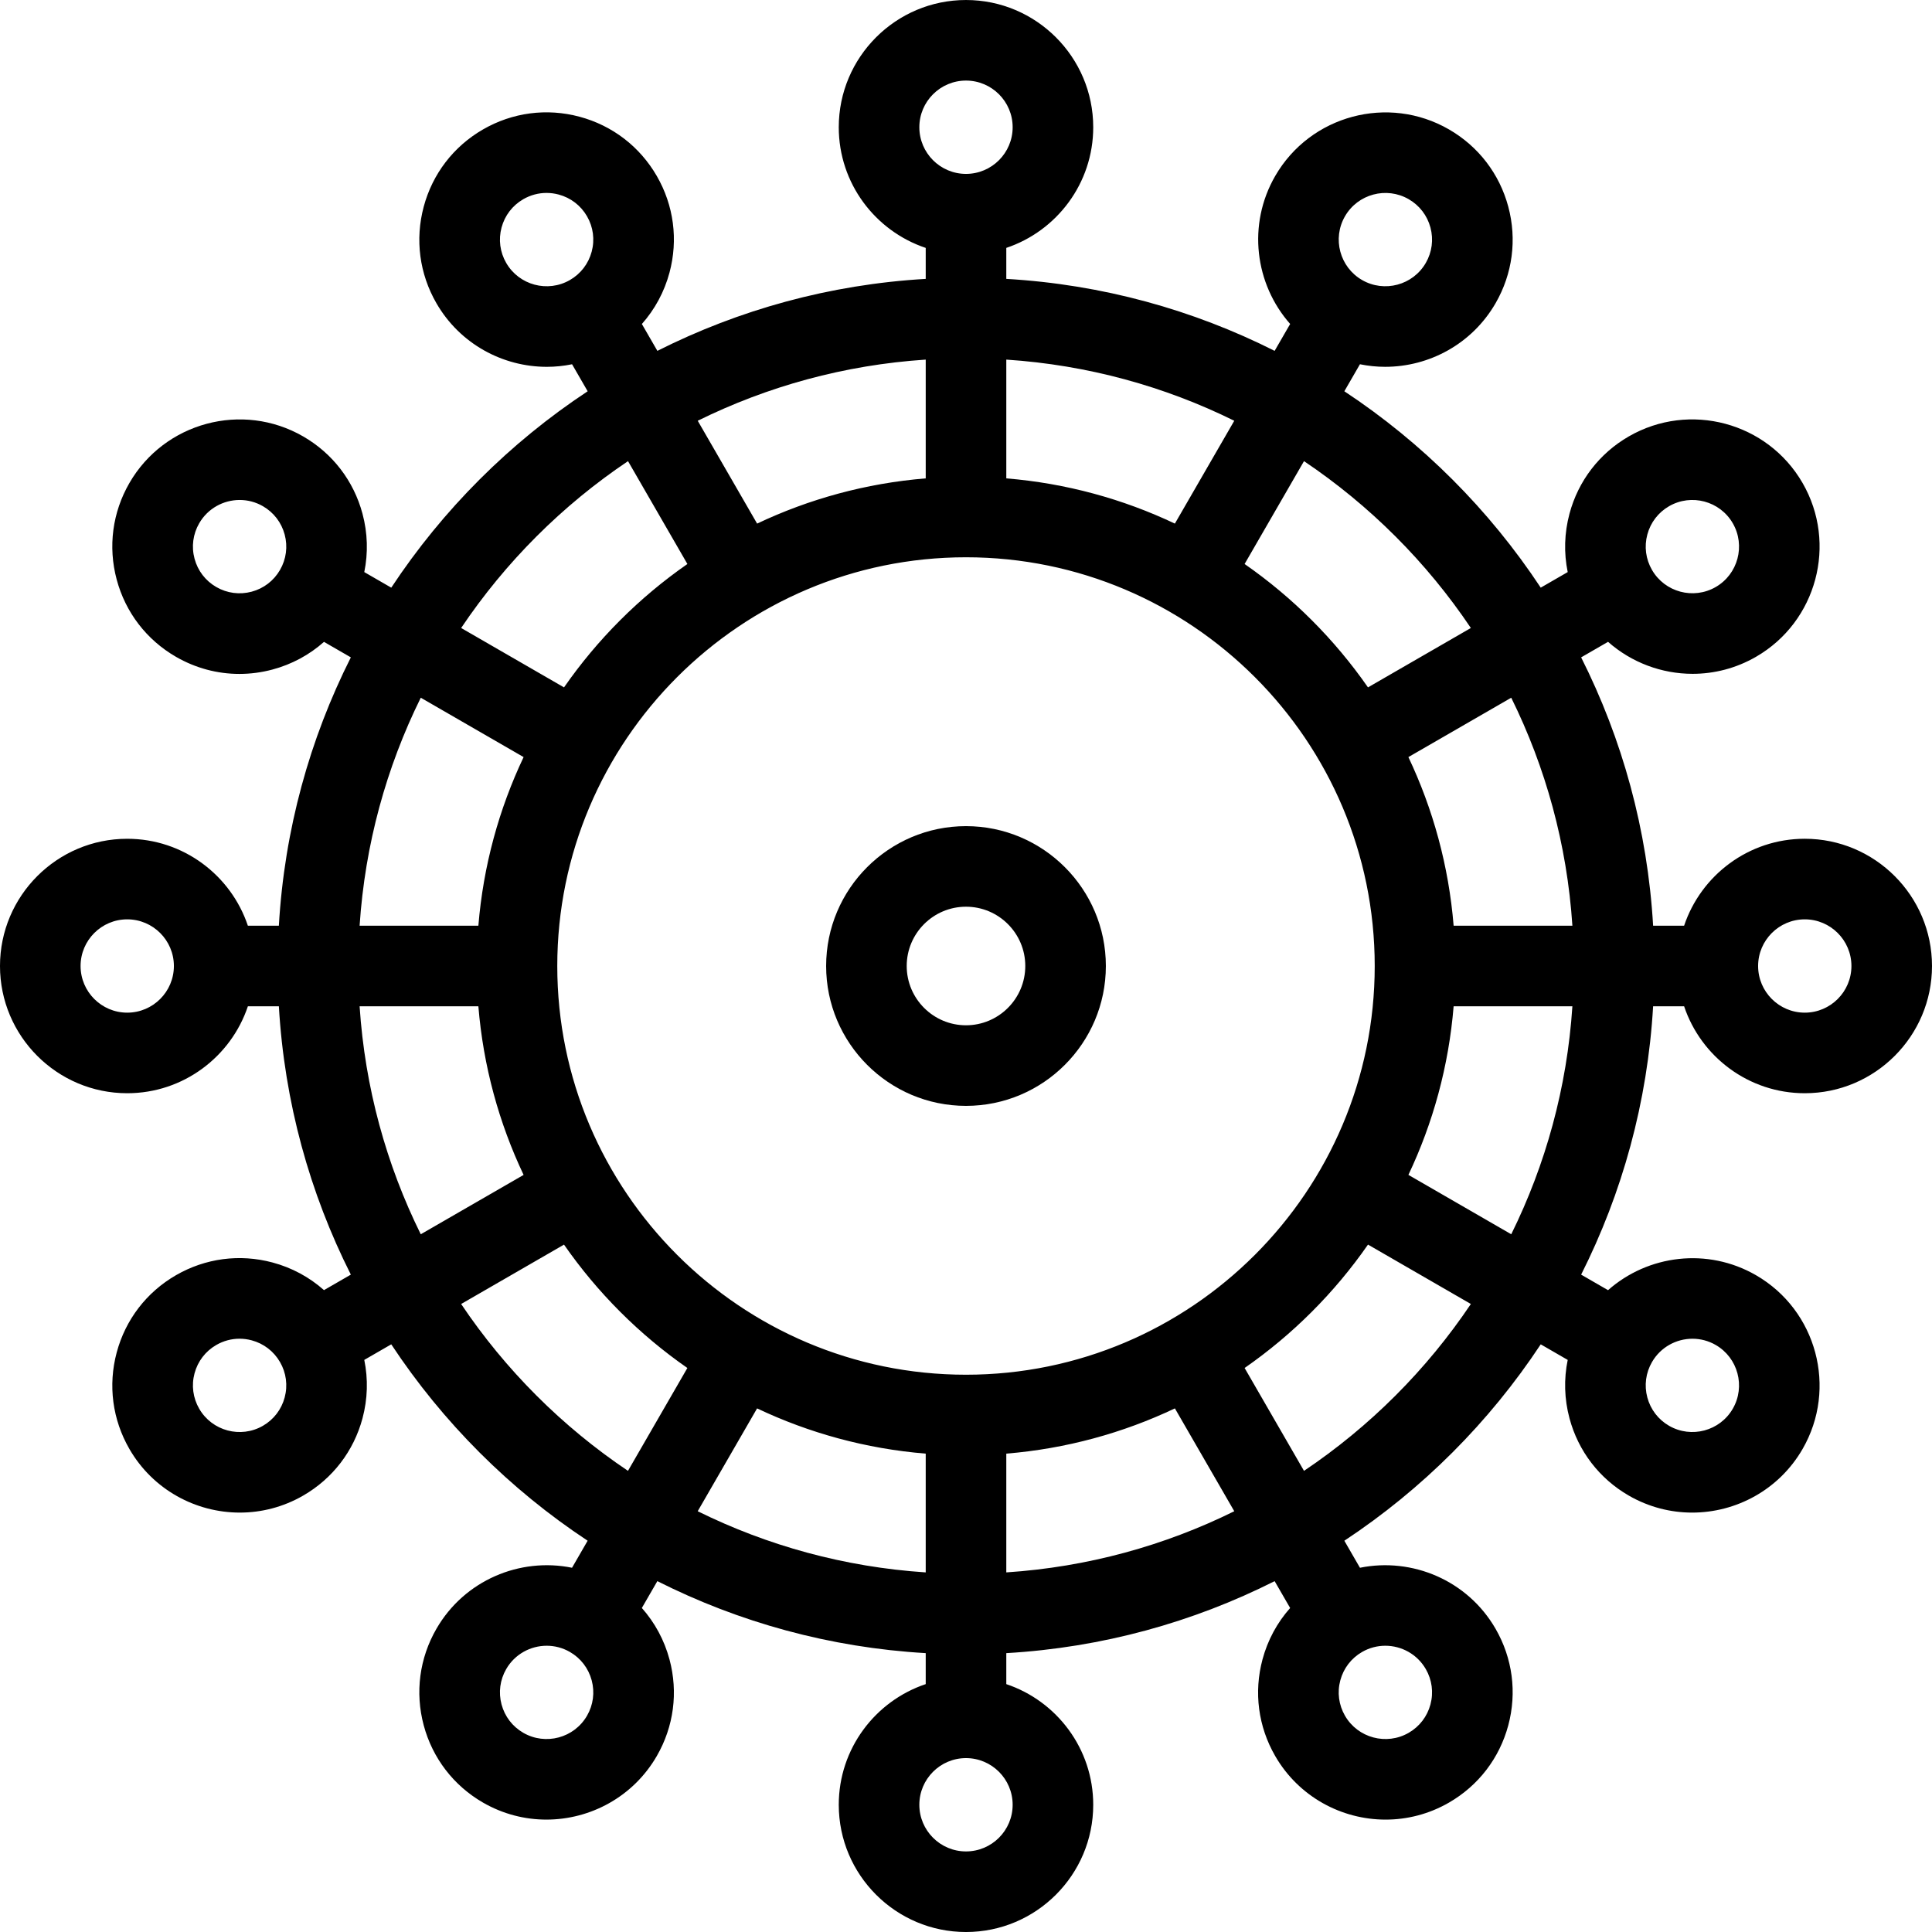<?xml version='1.0' encoding='iso-8859-1'?>
<!DOCTYPE svg PUBLIC '-//W3C//DTD SVG 1.1//EN' 'http://www.w3.org/Graphics/SVG/1.1/DTD/svg11.dtd'>
<!-- Uploaded to: SVG Repo, www.svgrepo.com, Generator: SVG Repo Mixer Tools -->
<svg fill="#000000" height="512" width="512" version="1.1" xmlns="http://www.w3.org/2000/svg" viewBox="0 0 479.545 479.545" xmlns:xlink="http://www.w3.org/1999/xlink" enable-background="new 0 0 479.545 479.545">
  <style>
  path{
    fill: #000
  }
  @media (prefers-color-scheme: dark){
    path{
      fill: #fff
    }
  }
  </style>
  <g>
    <path d="m410.325,249.771h7.691c4.193,12.526 16.03,21.581 29.948,21.581 17.414,0 31.581-14.167 31.581-31.58 0-17.414-14.167-31.581-31.581-31.581-13.918,0-25.754,9.055-29.948,21.58h-7.692c-1.382-23.83-7.67-46.363-17.867-66.605l6.681-3.856c5.822,5.149 13.33,7.941 20.987,7.941 5.354,0 10.777-1.361 15.737-4.225 15.08-8.707 20.265-28.059 11.559-43.139-8.706-15.08-28.056-20.266-43.14-11.56-7.306,4.218-12.53,11.028-14.714,19.176-1.29,4.813-1.417,9.752-0.444,14.495l-6.696,3.865c-12.783-19.353-29.392-35.962-48.745-48.745l3.873-6.706c2.076,0.422 4.173,0.636 6.26,0.636 10.922,0 21.561-5.665 27.403-15.784 4.218-7.305 5.338-15.816 3.155-23.964-2.184-8.148-7.409-14.958-14.715-19.176-15.078-8.706-34.432-3.522-43.14,11.559 0,0 0,0 0,0.001-6.96,12.054-5.035,26.832 3.716,36.727l-3.856,6.677c-20.242-10.197-42.774-16.484-66.603-17.867v-7.692c12.524-4.195 21.577-16.03 21.577-29.947 0-17.413-14.167-31.58-31.58-31.58-17.414,0-31.581,14.167-31.581,31.58 0,13.92 9.057,25.757 21.584,29.95v7.69c-23.83,1.382-46.364,7.669-66.607,17.866l-3.849-6.667c3.214-3.621 5.571-7.96 6.861-12.772 2.184-8.148 1.063-16.659-3.155-23.964v0.001c-4.218-7.305-11.027-12.531-19.176-14.714-8.147-2.183-16.657-1.063-23.964,3.155-7.306,4.218-12.53,11.028-14.714,19.176-2.184,8.148-1.063,16.659 3.155,23.964 5.843,10.12 16.479,15.784 27.402,15.784 2.089,0 4.187-0.214 6.265-0.637l3.871,6.705c-19.354,12.783-35.964,29.392-48.748,48.746l-6.697-3.866c0.973-4.742 0.845-9.68-0.444-14.492-2.184-8.148-7.409-14.958-14.715-19.176-15.08-8.707-34.433-3.521-43.14,11.559-4.218,7.305-5.338,15.816-3.155,23.964 2.184,8.148 7.409,14.958 14.715,19.176 4.866,2.81 10.267,4.245 15.738,4.245 2.743,0 5.505-0.361 8.226-1.09 4.814-1.29 9.155-3.649 12.776-6.865l6.665,3.848c-10.198,20.243-16.486,42.777-17.868,66.607h-7.691c-4.194-12.525-16.03-21.58-29.948-21.58-17.411-0.003-31.578,14.164-31.578,31.577 0,17.413 14.167,31.58 31.58,31.58 13.919,0 25.756-9.055 29.949-21.581h7.69c1.382,23.829 7.669,46.362 17.866,66.604l-6.667,3.849c-3.62-3.213-7.959-5.571-12.771-6.86-8.146-2.183-16.658-1.063-23.964,3.155-7.306,4.218-12.531,11.028-14.715,19.176-2.183,8.148-1.063,16.658 3.155,23.964 5.844,10.12 16.48,15.784 27.403,15.784 5.354,0 10.776-1.361 15.736-4.225 7.306-4.218 12.531-11.028 14.715-19.176 1.29-4.815 1.417-9.754 0.443-14.498l6.695-3.865c12.782,19.353 29.391,35.962 48.744,48.746l-3.874,6.71c-12.943-2.628-26.699,3.095-33.657,15.147-4.218,7.305-5.339,15.816-3.155,23.964 2.184,8.148 7.408,14.958 14.714,19.176 4.962,2.864 10.383,4.225 15.737,4.225 10.922-0.001 21.561-5.665 27.402-15.783 4.218-7.305 5.339-15.816 3.155-23.964-1.291-4.815-3.65-9.158-6.867-12.779l3.847-6.663c20.245,10.2 42.781,16.488 66.615,17.87v7.69c-12.527,4.193-21.584,16.03-21.584,29.95 0,17.413 14.167,31.58 31.581,31.58 17.413,0 31.58-14.167 31.58-31.58 0-13.918-9.053-25.753-21.577-29.947v-7.692c23.83-1.383 46.363-7.67 66.605-17.868l3.848,6.664c-3.216,3.621-5.575,7.963-6.865,12.777-2.183,8.148-1.063,16.658 3.155,23.964 5.844,10.12 16.48,15.783 27.403,15.783 5.354,0 10.776-1.361 15.736-4.225 7.306-4.218 12.531-11.028 14.715-19.176 2.183-8.148 1.063-16.658-3.155-23.964v-0.001c-6.959-12.052-20.718-17.775-33.661-15.146l-3.874-6.709c19.354-12.784 35.963-29.393 48.746-48.747l6.695,3.866c-0.974,4.744-0.847,9.683 0.443,14.497 2.184,8.148 7.408,14.958 14.714,19.176 4.962,2.864 10.383,4.225 15.737,4.225 10.922,0 21.561-5.665 27.402-15.784 8.707-15.081 3.521-34.433-11.559-43.139-12.056-6.959-26.831-5.035-36.724,3.713l-6.679-3.856c10.198-20.246 16.485-42.778 17.867-66.608zm-1.439-117.092c0.801-2.988 2.717-5.485 5.396-7.032 5.53-3.192 12.627-1.292 15.819,4.238 3.192,5.53 1.291,12.627-4.238,15.819-5.533,3.193-12.627,1.291-15.819-4.239-1.548-2.677-1.959-5.798-1.158-8.786zm-75.047-78.996c3.192-5.53 10.289-7.433 15.819-4.239 2.679,1.547 4.596,4.044 5.396,7.031 0.801,2.988 0.391,6.109-1.156,8.787-3.193,5.53-10.291,7.431-15.819,4.24-5.53-3.192-7.433-10.289-4.24-15.819zm-208.192,11.58c-1.547-2.678-1.958-5.799-1.157-8.787s2.717-5.485 5.396-7.032c1.784-1.03 3.765-1.556 5.771-1.556 1.006,0 2.019,0.132 3.017,0.399 2.987,0.801 5.484,2.717 7.031,5.396v0.001c1.547,2.678 1.958,5.799 1.157,8.787-0.801,2.988-2.717,5.485-5.396,7.032-5.529,3.192-12.625,1.29-15.819-4.24zm-56.145,76.204c-1.547,2.679-4.044,4.595-7.032,5.395-2.987,0.8-6.109,0.389-8.787-1.157-2.679-1.547-4.596-4.044-5.396-7.031-0.801-2.988-0.391-6.109 1.156-8.787 2.143-3.712 6.043-5.788 10.049-5.788 1.963,0 3.952,0.499 5.771,1.549 2.679,1.547 4.596,4.044 5.396,7.031 0.8,2.988 0.39,6.109-1.157,8.788zm1.156,205.399c-0.8,2.988-2.717,5.485-5.396,7.032-5.532,3.192-12.627,1.29-15.819-4.239-1.547-2.679-1.957-5.8-1.156-8.787 0.8-2.988 2.717-5.485 5.396-7.031 1.784-1.03 3.765-1.556 5.771-1.556 1.006,0 2.019,0.132 3.016,0.4 2.988,0.801 5.485,2.717 7.032,5.395 1.547,2.677 1.957,5.798 1.156,8.786zm75.047,78.996c-3.193,5.529-10.287,7.431-15.819,4.239-2.679-1.547-4.595-4.044-5.396-7.032s-0.39-6.109 1.157-8.787c2.143-3.711 6.043-5.788 10.049-5.788 1.963,0 3.951,0.499 5.771,1.549 2.679,1.547 4.595,4.044 5.396,7.032s0.389,6.108-1.158,8.787zm208.192-11.581c1.547,2.679 1.957,5.8 1.156,8.788-0.8,2.988-2.717,5.485-5.396,7.032-5.529,3.193-12.626,1.292-15.819-4.239-1.547-2.679-1.957-5.8-1.156-8.788 0.8-2.988 2.717-5.485 5.396-7.032 1.819-1.05 3.808-1.549 5.771-1.549 4.005,0.001 7.905,2.078 10.048,5.788zm56.146-76.203c2.143-3.711 6.043-5.788 10.048-5.788 1.964,0 3.953,0.499 5.771,1.549 5.529,3.193 7.431,10.289 4.238,15.819-3.192,5.529-10.288,7.431-15.819,4.239-2.679-1.547-4.595-4.044-5.396-7.032s-0.389-6.108 1.158-8.787zm-34.935-31.72l-25.526-14.738c6.104-12.875 10.008-26.986 11.225-41.848h29.478c-1.328,20.196-6.647,39.318-15.177,56.586zm-135.336,34.864c-55.939,0-101.45-45.51-101.45-101.45s45.511-101.45 101.45-101.45 101.449,45.51 101.449,101.45-45.509,101.45-101.449,101.45zm208.192-113.03c6.386,0 11.581,5.195 11.581,11.581s-5.195,11.58-11.581,11.58-11.58-5.195-11.58-11.58 5.194-11.581 11.58-11.581zm-57.679,1.579h-29.478c-1.217-14.864-5.123-28.977-11.229-41.854l25.527-14.735c8.532,17.268 13.852,36.391 15.18,56.589zm-25.203-73.896l-25.533,14.739c-8.301-11.939-18.686-22.323-30.625-30.624l14.743-25.53c16.346,10.98 30.435,25.069 41.415,41.415zm-58.723-51.438l-14.74,25.525c-12.874-6.103-26.984-10.007-41.844-11.225v-29.478c20.197,1.329 39.318,6.648 56.584,15.178zm-66.587-84.437c6.386,0 11.58,5.195 11.58,11.58s-5.194,11.581-11.58,11.581-11.581-5.195-11.581-11.581 5.196-11.58 11.581-11.58zm-9.997,69.259v29.478c-14.863,1.217-28.976,5.122-41.852,11.226l-14.737-25.526c17.268-8.531 36.391-13.85 56.589-15.178zm-73.896,25.201l14.74,25.532c-11.94,8.3-22.324,18.684-30.625,30.624l-25.532-14.741c10.981-16.347 25.07-30.436 41.417-41.415zm-51.44,58.721l25.526,14.737c-6.105,12.877-10.011,26.989-11.228,41.853h-29.478c1.328-20.198 6.648-39.321 15.18-56.59zm-72.859,78.172c-6.386,0-11.58-5.195-11.58-11.58s5.194-11.581 11.58-11.581 11.581,5.195 11.581,11.581-5.195,11.58-11.581,11.58zm57.679-1.582h29.478c1.217,14.863 5.122,28.976 11.227,41.853l-25.527,14.735c-8.531-17.267-13.85-36.39-15.178-56.588zm25.201,73.896l25.533-14.739c8.3,11.938 18.683,22.322 30.621,30.622l-14.742,25.531c-16.344-10.98-30.433-25.069-41.412-41.414zm58.719,51.438l14.738-25.525c12.878,6.106 26.993,10.012 41.858,11.229v29.478c-20.2-1.329-39.326-6.649-56.596-15.182zm66.593,84.44c-6.386,0-11.581-5.195-11.581-11.58s5.195-11.581 11.581-11.581 11.58,5.195 11.58,11.581-5.194,11.58-11.58,11.58zm10.003-69.259v-29.478c14.862-1.218 28.974-5.122 41.849-11.227l14.738,25.526c-17.267,8.53-36.389,13.85-56.587,15.179zm73.894-25.203l-14.741-25.531c11.941-8.301 22.326-18.687 30.626-30.628l25.531,14.742c-10.979,16.346-25.069,30.436-41.416,41.417z" />
    <path d="m239.772,205.058c-19.142,0-34.715,15.573-34.715,34.715s15.573,34.715 34.715,34.715 34.715-15.573 34.715-34.715-15.573-34.715-34.715-34.715zm0,49.429c-8.114,0-14.715-6.601-14.715-14.715s6.601-14.715 14.715-14.715 14.715,6.601 14.715,14.715-6.6,14.715-14.715,14.715z"/>
  </g>
</svg>